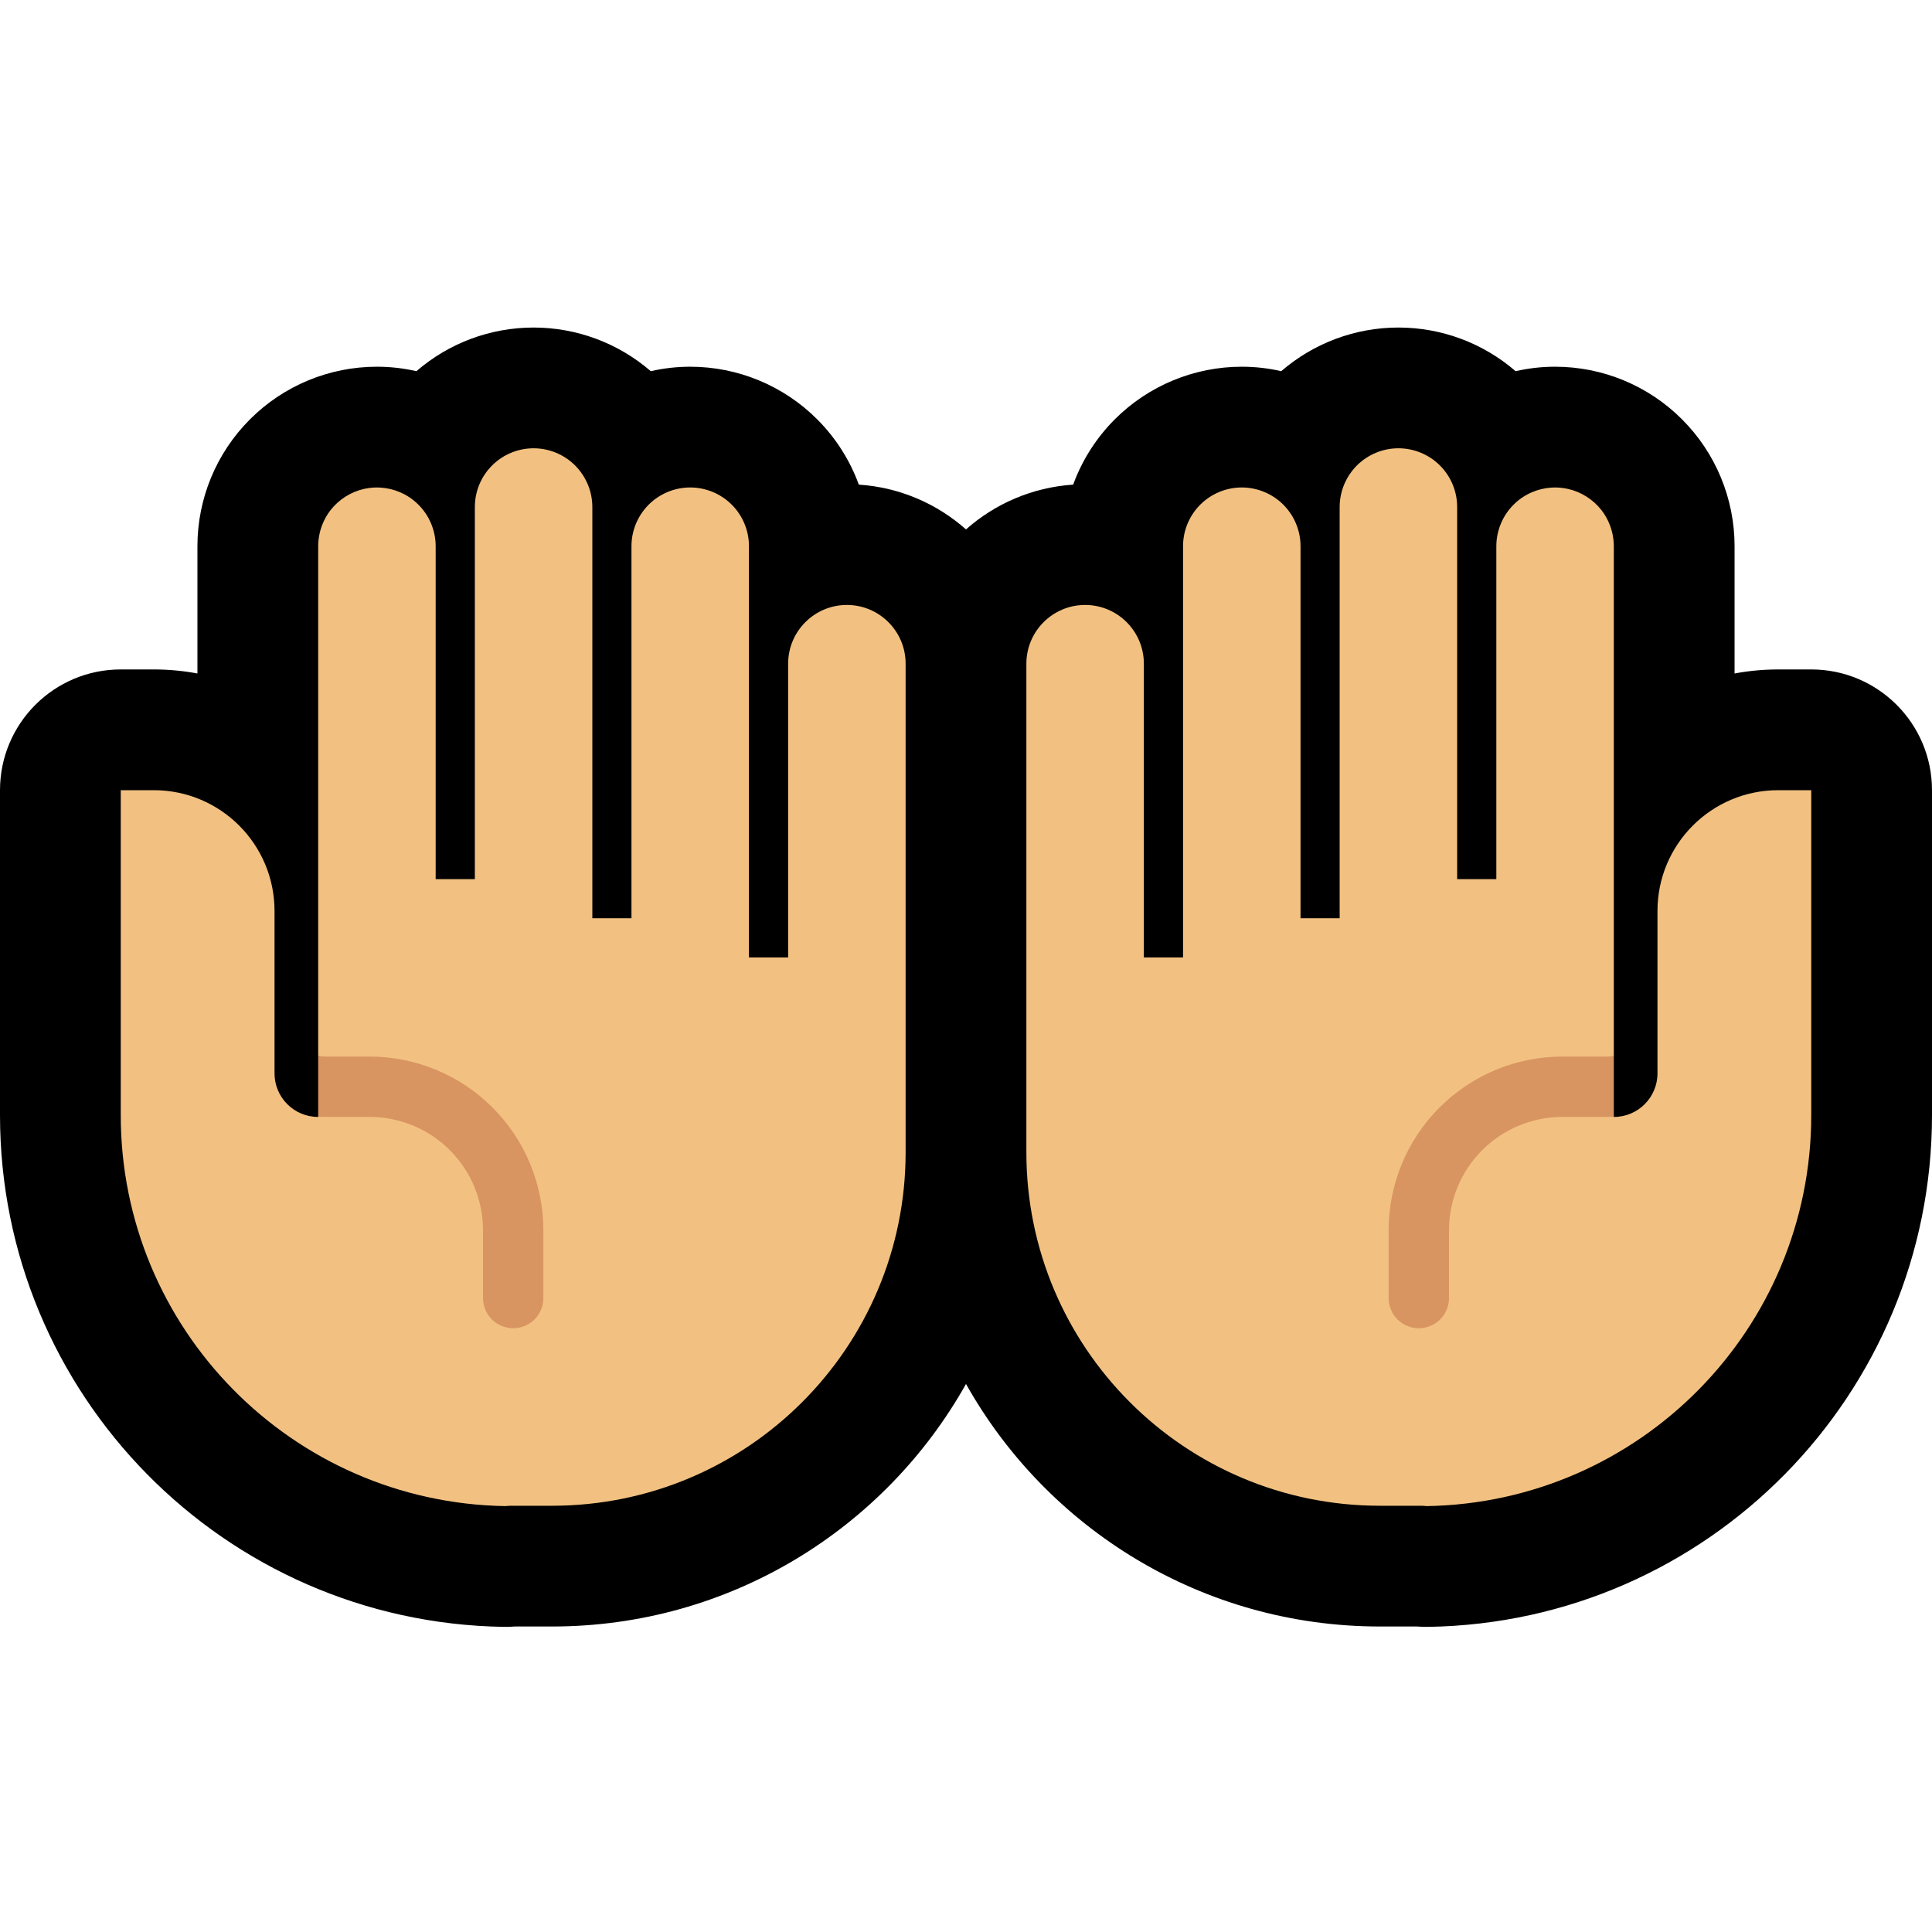 <svg clip-rule="evenodd" fill-rule="evenodd" stroke-linejoin="round" stroke-miterlimit="2" viewBox="0 0 32 32" xmlns="http://www.w3.org/2000/svg" xmlns:xlink="http://www.w3.org/1999/xlink"><clipPath id="a"><path clip-rule="evenodd" d="m0 0h32v32h-32z"/></clipPath><path d="m0 0h32v32h-32z" fill="none"/><g clip-path="url(#a)"><path d="m16 8.769c.479-.425 1.096-.697 1.775-.742.147-.403.381-.773.69-1.082.558-.558 1.314-.871 2.103-.871.221 0 .441.025.653.074.538-.465 1.226-.723 1.941-.723.716 0 1.404.258 1.941.723.213-.049.432-.074.654-.074.789 0 1.545.313 2.102.871.558.557.871 1.314.871 2.102v2.108c.235-.044.476-.067.723-.067h.547c1.105 0 2 .896 2 2v5.382c0 4.629-3.713 8.402-8.342 8.476-.062.001-.124-.001-.186-.006h-.618c-2.943-.001-5.509-1.62-6.854-4.017-1.345 2.397-3.911 4.016-6.854 4.017h-.618c-.062.005-.124.007-.186.006-4.629-.074-8.342-3.847-8.342-8.476v-5.382c0-1.104.895-2 2-2h.547c.247 0 .489.023.723.067v-2.108c0-.788.313-1.545.871-2.102.557-.558 1.313-.871 2.102-.871.222 0 .441.025.654.074.537-.465 1.225-.723 1.941-.723.715 0 1.403.258 1.941.723.212-.049.432-.074.653-.074.789 0 1.545.313 2.103.871.309.309.543.679.69 1.082.679.045 1.296.317 1.775.742zm-7.438 18.168c.015-.001.031-.003.046-.005.016-.002.031-.004.047-.006-.031.004-.062.008-.093.011zm14.876 0c-.015-.002-.031-.003-.046-.005-.016-.002-.031-.004-.047-.006.031.004.062.009.093.011z"/><path d="m5.27 9.047c.001-.124.024-.246.07-.361.033-.085.079-.165.135-.237.138-.176.336-.302.554-.351.09-.02.182-.028.274-.022.111.007.221.033.323.077.11.047.211.114.296.198.092.089.165.196.215.313.052.121.079.252.079.383v5.514h.649v-6.163c0-.258.102-.505.285-.688.182-.182.43-.285.688-.285s.505.103.688.285c.182.183.285.43.285.688v6.811h.648v-6.162c0-.258.103-.505.285-.688.183-.182.43-.285.688-.285s.506.103.688.285c.183.183.285.43.285.688v6.811h.649v-4.865c0-.537.436-.973.973-.973s.973.436.973.973v8.092c0 3.234-2.621 5.854-5.854 5.855-.213 0-.423 0-.628 0-.048 0-.096-.001-.144.006-3.537-.056-6.374-2.939-6.374-6.476v-5.382h.547c1.105 0 2 .896 2 2v2.69c0 .399.323.722.722.722h.001v-.004c.035.003.104-.496.104-.496s-.062-.391-.104-.517v-8.436z" fill="#f2c181"/><path d="m5.27 17.483c.033.011.068.017.105.017h.747c.763 0 1.495.303 2.035.843s.843 1.272.843 2.035v1.123c0 .132-.053.259-.146.353-.094.093-.221.146-.353.146h-.002c-.132 0-.259-.053-.353-.146-.093-.094-.146-.221-.146-.353 0-.34 0-.787 0-1.123 0-.498-.198-.976-.55-1.328s-.83-.55-1.328-.55c-.266 0-.522 0-.747 0-.035 0-.07-.001-.105-.004z" fill="#d99561"/><path d="m26.73 9.047c-.001-.124-.024-.246-.07-.361-.033-.085-.079-.165-.135-.237-.138-.176-.336-.302-.554-.351-.09-.02-.182-.028-.274-.022-.111.007-.221.033-.323.077-.11.047-.211.114-.296.198-.092.089-.165.196-.215.313-.052.121-.079.252-.079.383v5.514h-.649v-6.163c0-.258-.102-.505-.285-.688-.182-.182-.43-.285-.688-.285s-.505.103-.688.285c-.182.183-.285.43-.285.688v6.811h-.648v-6.162c0-.258-.103-.505-.285-.688-.183-.182-.43-.285-.688-.285s-.506.103-.688.285c-.183.183-.285.43-.285.688v6.811h-.649v-4.865c0-.537-.436-.973-.973-.973s-.973.436-.973.973v8.092c0 3.234 2.621 5.854 5.854 5.855h.628c.048 0 .096-.001.144.006 3.537-.056 6.374-2.939 6.374-6.476v-5.382h-.547c-1.105 0-2 .896-2 2v2.69c0 .399-.323.722-.722.722h-.001v-.004c-.035.003-.104-.496-.104-.496s.062-.391.104-.517z" fill="#f2c181"/><path d="m26.73 17.483c-.033.011-.068.017-.105.017h-.747c-.763 0-1.495.303-2.035.843s-.843 1.272-.843 2.035v1.123c0 .132.053.259.146.353.094.093.221.146.353.146h.002c.132 0 .259-.053.353-.146.093-.094.146-.221.146-.353 0-.34 0-.787 0-1.123 0-.498.198-.976.55-1.328s.83-.55 1.328-.55h.747c.035 0 .07-.001.105-.004z" fill="#d99561"/></g></svg>
